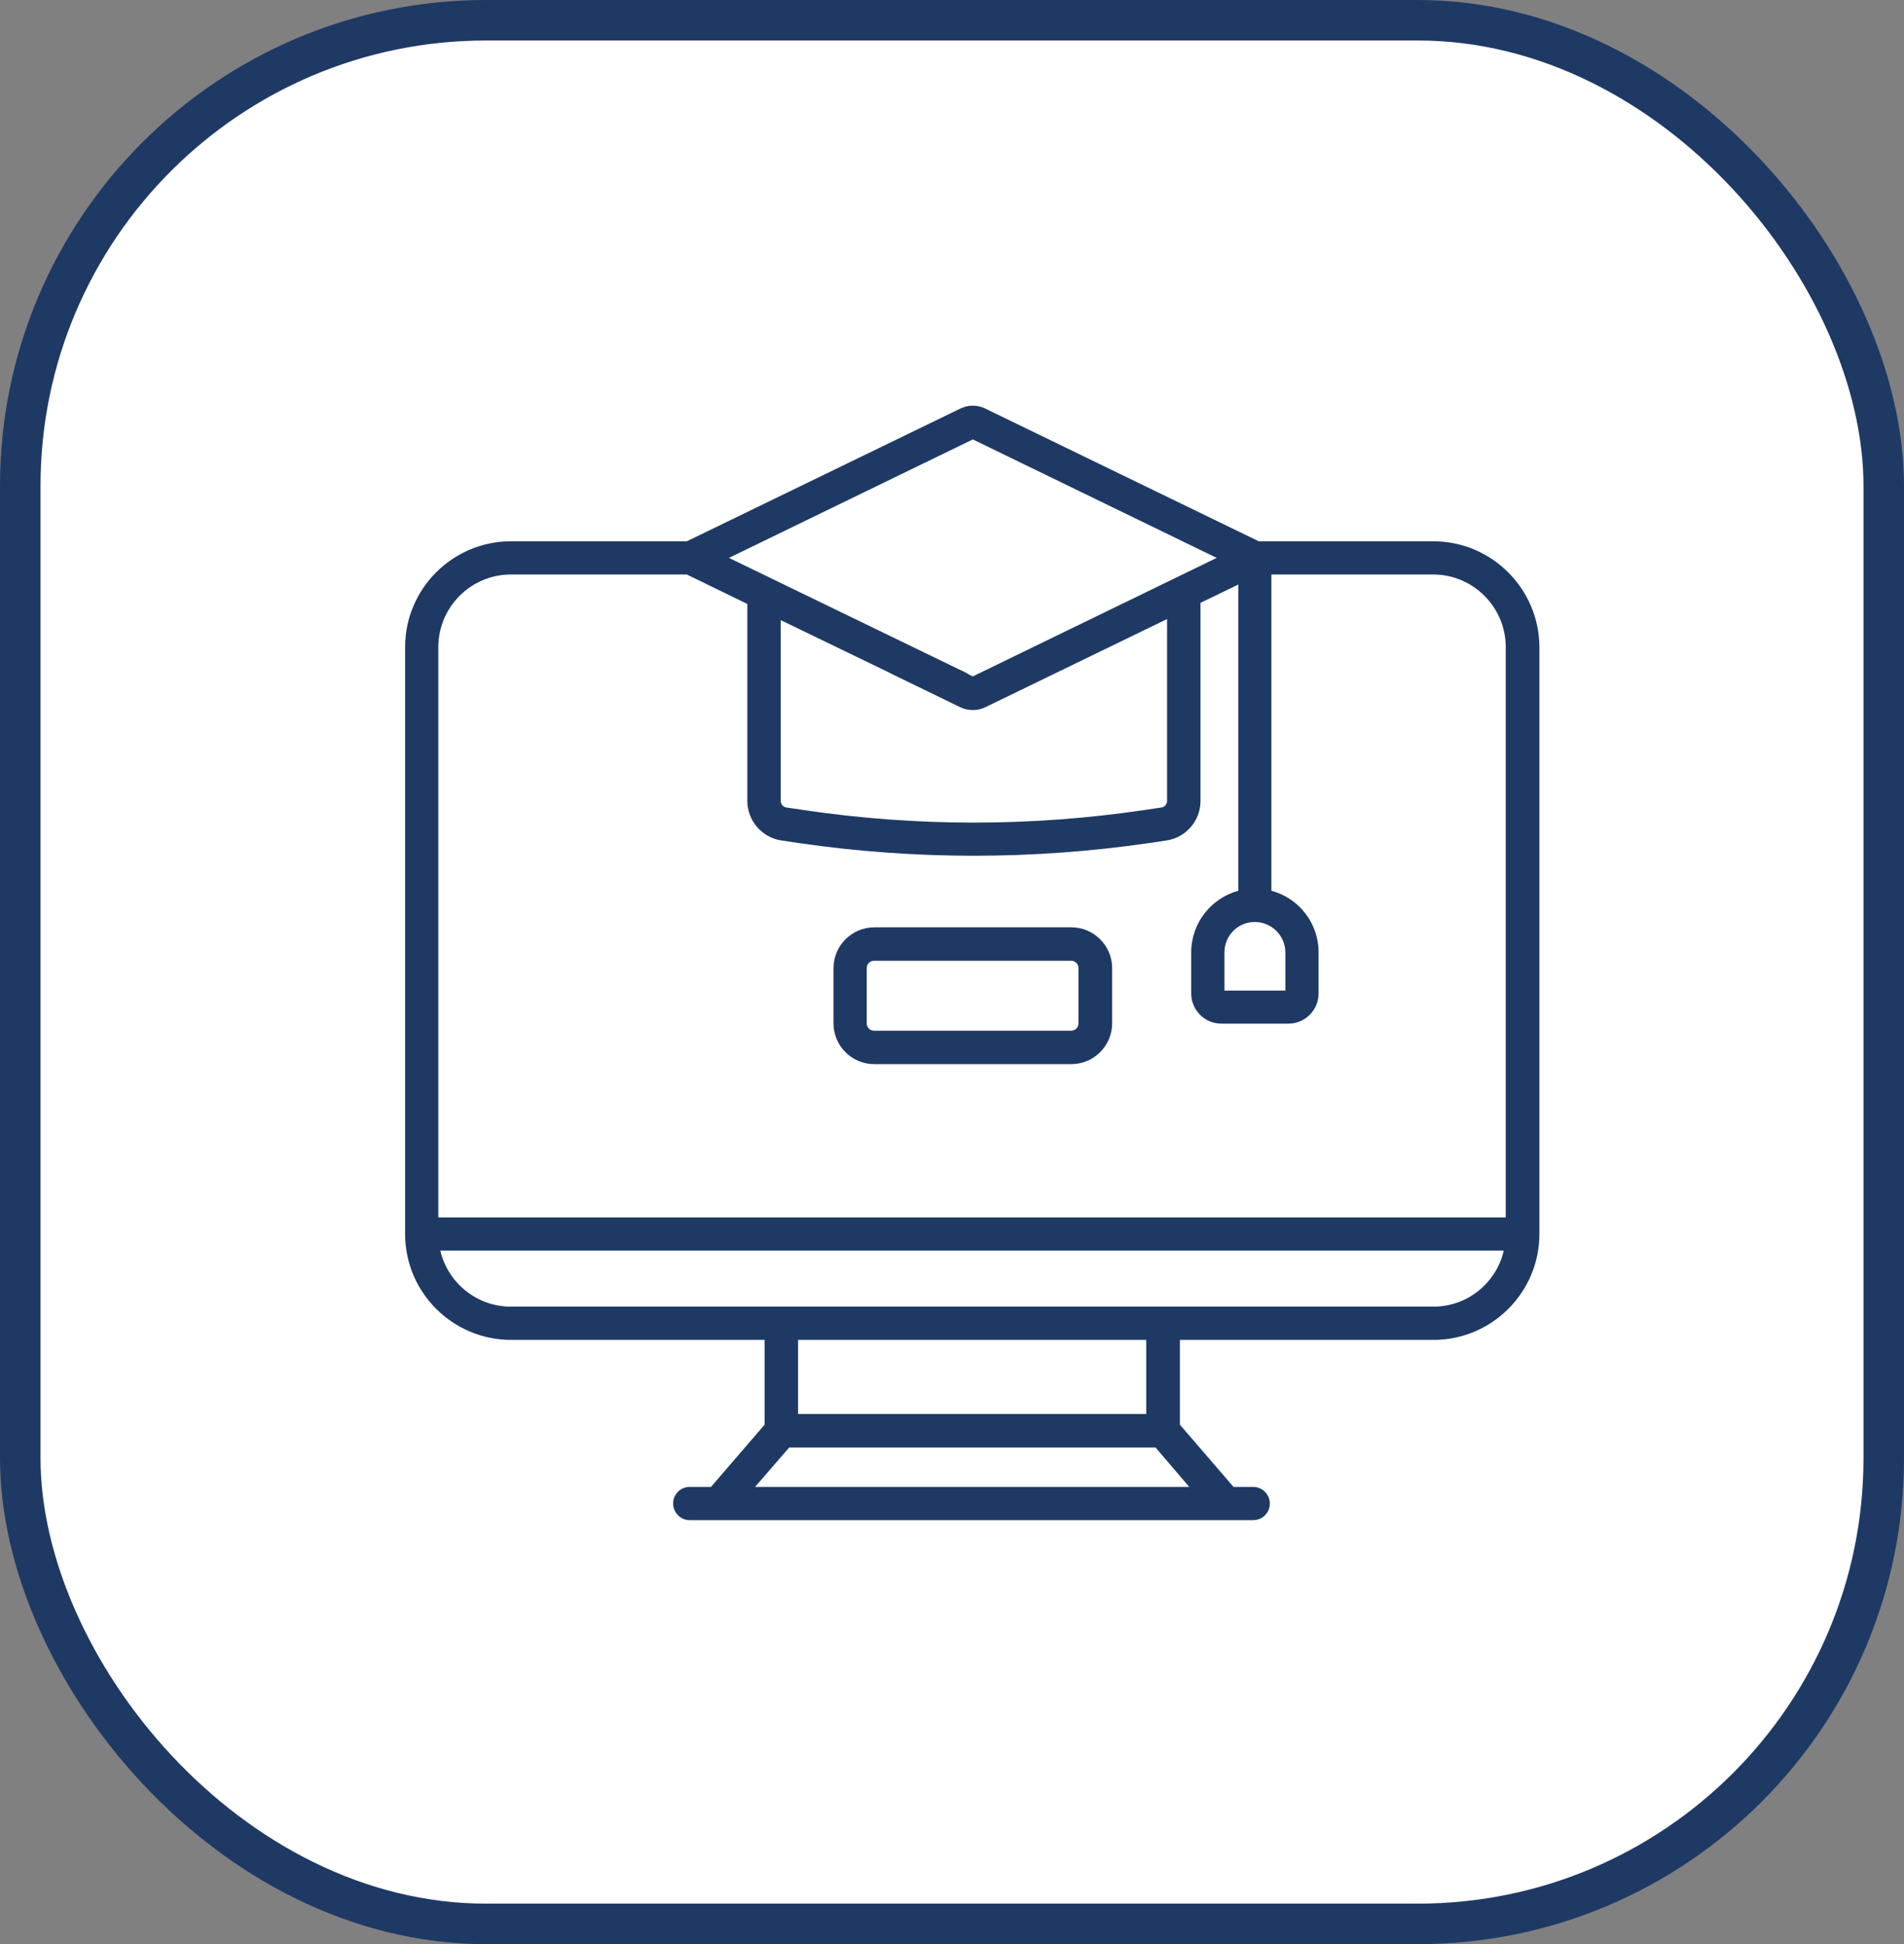 <svg width="47" height="48" viewBox="0 0 47 48" fill="none" xmlns="http://www.w3.org/2000/svg">
<rect x="0" y="0" width="47" height="48" fill="#808080" stroke="none"/>
<rect x="0.5" y="0.5" width="46" height="47" rx="11.5" fill="white" stroke="#1F3965"/>
<path d="M35.381 13.364H31.072L24.325 10.089C24.128 9.991 23.904 9.991 23.702 10.089L16.955 13.364H12.614C11.176 13.364 10 14.534 10 15.978V30.467C10 31.911 11.176 33.081 12.614 33.081H18.874V35.175L17.551 36.711H17.026C16.796 36.711 16.616 36.897 16.616 37.121C16.616 37.346 16.802 37.532 17.026 37.532H17.742H30.258H30.936C31.165 37.532 31.346 37.346 31.346 37.121C31.346 36.897 31.16 36.711 30.936 36.711H30.449L29.126 35.175V33.081H35.386C36.83 33.081 38 31.905 38 30.467V15.978C37.995 14.534 36.819 13.364 35.381 13.364ZM30.974 22.763C31.39 22.763 31.729 23.102 31.729 23.518V24.458H30.225V23.518C30.225 23.097 30.558 22.763 30.974 22.763ZM24.014 10.849L30.034 13.774L24.014 16.7L23.91 16.65C23.893 16.639 23.872 16.623 23.85 16.612L17.994 13.774L24.014 10.849ZM21.985 16.623C22.002 16.634 22.018 16.645 22.034 16.65L23.702 17.46C23.8 17.509 23.904 17.531 24.014 17.531C24.118 17.531 24.227 17.509 24.325 17.46L28.809 15.284V19.778C28.809 19.854 28.749 19.925 28.672 19.936L28.229 20.002C25.452 20.412 22.63 20.412 19.853 20.002L19.41 19.936C19.333 19.925 19.273 19.854 19.273 19.778V15.311L21.985 16.623ZM29.356 36.711H18.639L19.481 35.738H27.278H27.458H28.524L29.356 36.711ZM20.143 33.081H25.692H28.295V34.912H27.453H27.272H19.7V33.081H20.143ZM35.381 32.261H25.692H20.143H12.614C11.766 32.261 11.055 31.67 10.869 30.877H37.12C36.939 31.67 36.228 32.261 35.381 32.261ZM37.174 30.057H10.82V15.978C10.82 14.988 11.624 14.184 12.614 14.184H16.955L18.448 14.912V19.778C18.448 20.259 18.808 20.68 19.29 20.751L19.733 20.817C21.16 21.024 22.603 21.128 24.041 21.128C25.479 21.128 26.922 21.024 28.349 20.817L28.792 20.751C29.274 20.68 29.634 20.265 29.634 19.778V14.884L30.569 14.431V21.992C29.902 22.173 29.405 22.785 29.405 23.512V24.529C29.405 24.939 29.738 25.273 30.148 25.273H31.805C32.215 25.273 32.549 24.939 32.549 24.529V23.512C32.549 22.785 32.057 22.173 31.384 21.992V14.184H35.376C36.365 14.184 37.169 14.988 37.169 15.978V30.057H37.174Z" fill="#1F3965"/>
<path d="M21.581 26.273H26.447C26.999 26.273 27.453 25.82 27.453 25.267V23.901C27.453 23.348 26.999 22.895 26.447 22.895H21.581C21.029 22.895 20.575 23.348 20.575 23.901V25.267C20.575 25.82 21.023 26.273 21.581 26.273ZM21.395 23.901C21.395 23.802 21.477 23.72 21.575 23.72H26.442C26.54 23.72 26.622 23.802 26.622 23.901V25.267C26.622 25.366 26.54 25.448 26.442 25.448H21.575C21.477 25.448 21.395 25.366 21.395 25.267V23.901Z" fill="#1F3965"/>
</svg>
